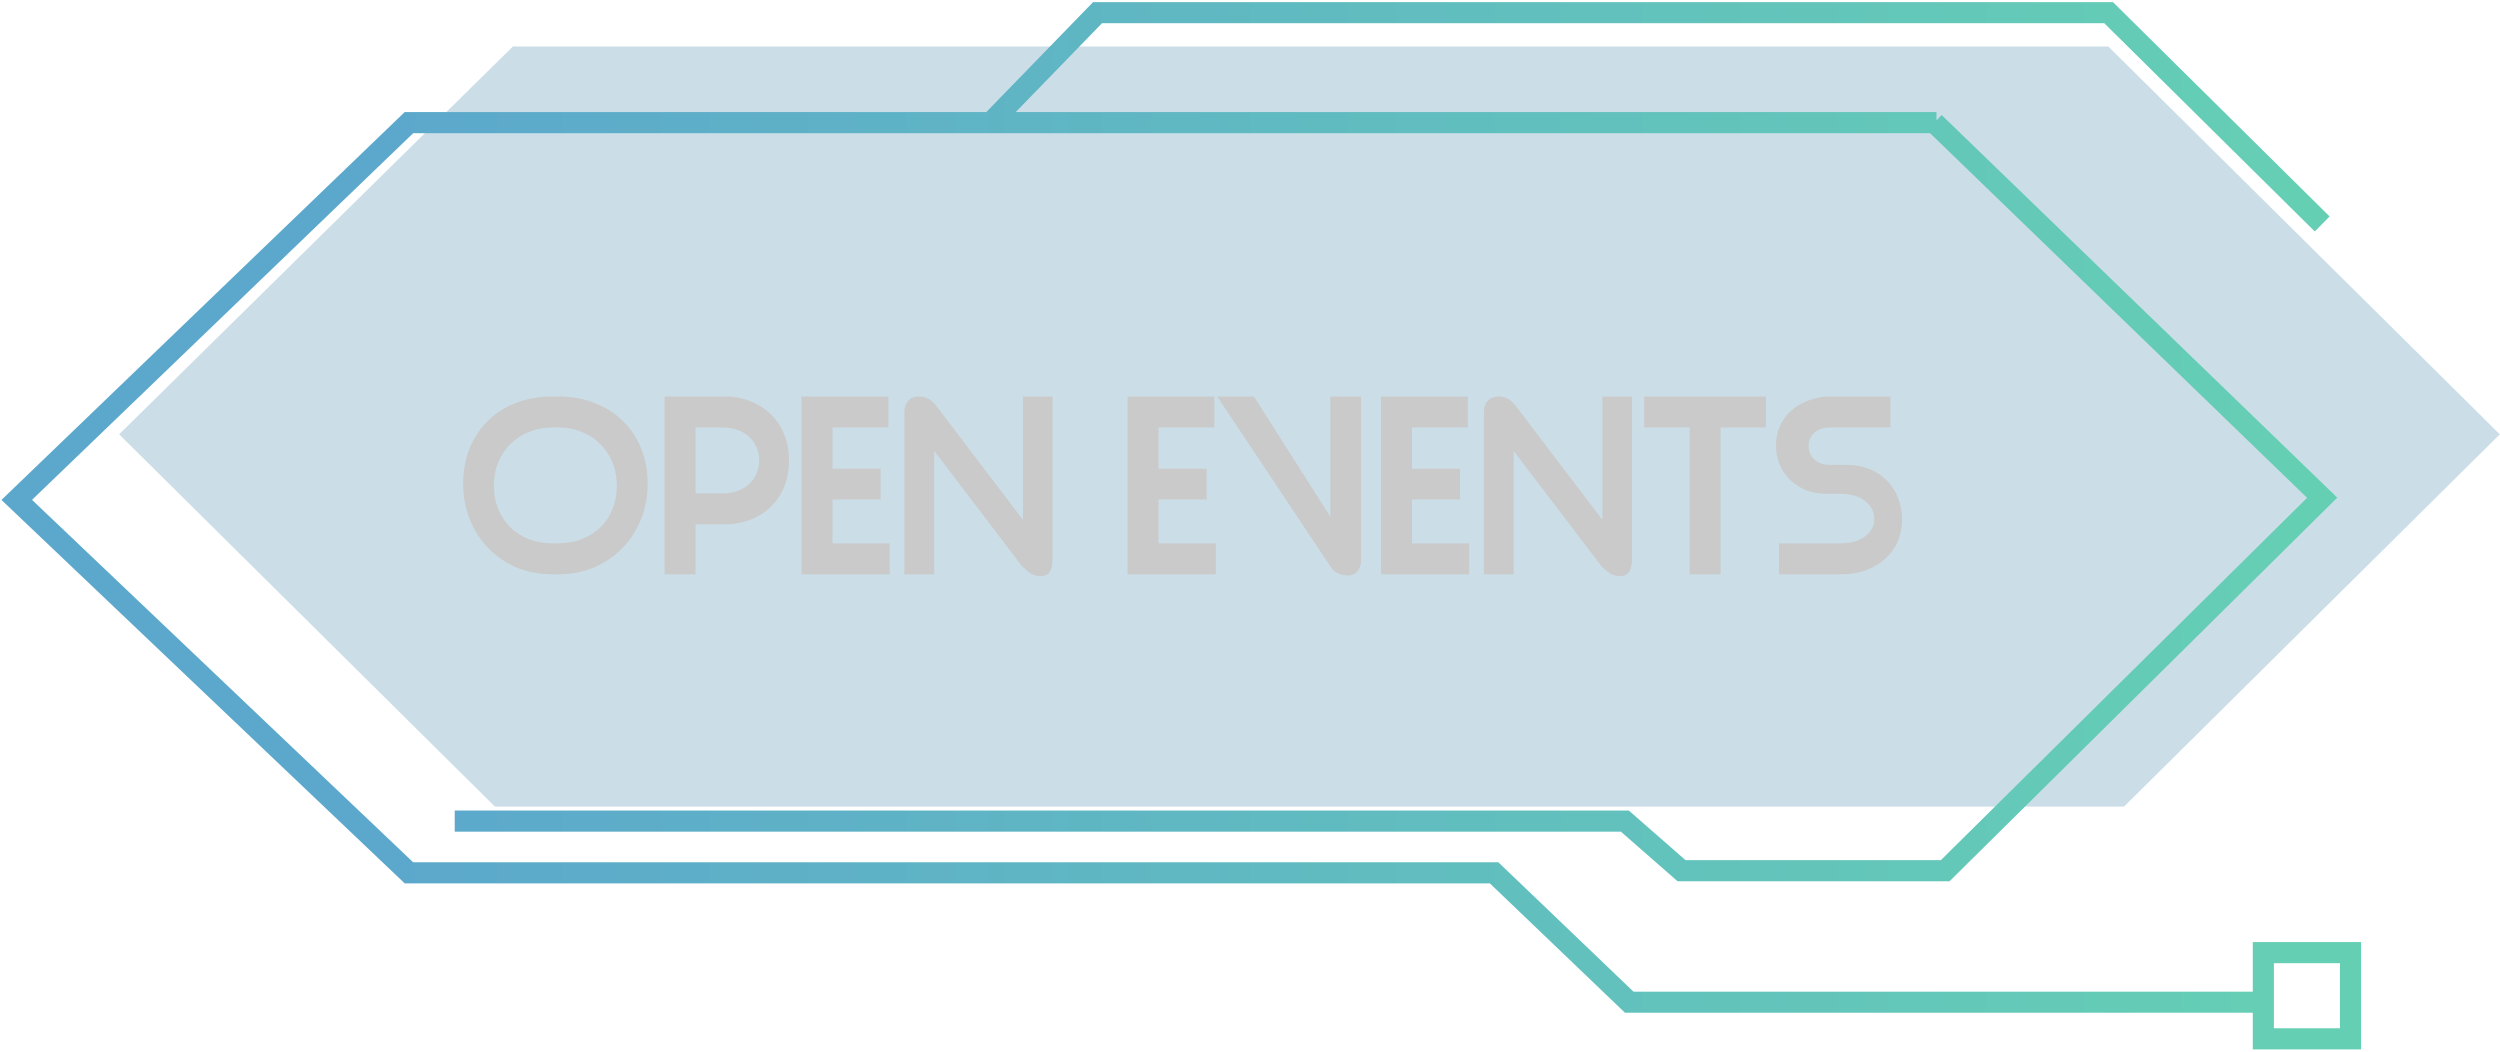 <svg width="592" height="249" viewBox="0 0 592 249" fill="none" xmlns="http://www.w3.org/2000/svg">
<path d="M499.245 11H121.456L28.208 102.848L117.193 191H502.975L591.96 102.848L499.245 11Z" fill="#5190AE" fill-opacity="0.3"/>
<path d="M458.56 29.036H96.841L3.961 118.374L96.841 206.691H353.811L385.803 237.321H535.96M535.96 237.321V225.58H556.6V246H535.96V237.321ZM107.678 194.439H384.771L398.187 206.181H460.624L549.892 117.863L458.044 29.036M234.614 29.036L259.898 3H499.324L549.892 53.029" stroke="url(#paint0_linear_818_2721)" stroke-width="5"/>
<path d="M130.896 136C127.8 136 124.938 135.46 122.31 134.38C119.718 133.264 117.486 131.734 115.614 129.79C113.742 127.846 112.284 125.578 111.24 122.986C110.196 120.358 109.674 117.532 109.674 114.508C109.674 111.484 110.178 108.712 111.186 106.192C112.23 103.672 113.67 101.494 115.506 99.658C117.378 97.822 119.61 96.4 122.202 95.392C124.83 94.384 127.728 93.88 130.896 93.88H132.138C135.342 93.88 138.24 94.402 140.832 95.446C143.46 96.454 145.692 97.876 147.528 99.712C149.4 101.548 150.84 103.726 151.848 106.246C152.856 108.766 153.36 111.52 153.36 114.508C153.36 117.532 152.838 120.358 151.794 122.986C150.75 125.578 149.274 127.846 147.366 129.79C145.494 131.734 143.262 133.264 140.67 134.38C138.078 135.46 135.234 136 132.138 136H130.896ZM130.896 101.224C128.88 101.224 127.026 101.566 125.334 102.25C123.642 102.934 122.166 103.888 120.906 105.112C119.682 106.336 118.71 107.794 117.99 109.486C117.306 111.178 116.964 113.05 116.964 115.102C116.964 117.082 117.306 118.9 117.99 120.556C118.674 122.212 119.628 123.652 120.852 124.876C122.076 126.064 123.534 127 125.226 127.684C126.954 128.332 128.844 128.656 130.896 128.656H132.138C134.226 128.656 136.116 128.314 137.808 127.63C139.536 126.946 141.012 126.01 142.236 124.822C143.46 123.598 144.396 122.158 145.044 120.502C145.728 118.846 146.07 117.046 146.07 115.102C146.07 113.086 145.728 111.232 145.044 109.54C144.36 107.848 143.388 106.39 142.128 105.166C140.904 103.906 139.428 102.934 137.7 102.25C136.008 101.566 134.154 101.224 132.138 101.224H130.896ZM171.131 116.83C172.427 116.83 173.597 116.632 174.641 116.236C175.721 115.84 176.639 115.3 177.395 114.616C178.151 113.896 178.727 113.068 179.123 112.132C179.555 111.16 179.771 110.116 179.771 109C179.771 107.884 179.555 106.858 179.123 105.922C178.727 104.95 178.151 104.122 177.395 103.438C176.639 102.718 175.721 102.178 174.641 101.818C173.597 101.422 172.427 101.224 171.131 101.224H164.705V116.83H171.131ZM164.705 124.174V136H157.361V93.88H171.347C173.759 93.88 175.919 94.276 177.827 95.068C179.735 95.824 181.355 96.886 182.687 98.254C184.019 99.586 185.045 101.188 185.765 103.06C186.485 104.896 186.845 106.894 186.845 109.054C186.845 111.214 186.485 113.23 185.765 115.102C185.045 116.938 184.001 118.54 182.633 119.908C181.301 121.24 179.681 122.284 177.773 123.04C175.865 123.796 173.723 124.174 171.347 124.174H164.705ZM210.691 136H189.793V93.88H210.367V101.224H197.137V110.998H208.531V118.288H197.137V128.656H210.691V136ZM221.23 106.786V136H214.156V97.552C214.156 96.436 214.462 95.554 215.074 94.906C215.686 94.222 216.568 93.88 217.72 93.88C218.44 93.88 219.106 94.042 219.718 94.366C220.366 94.654 221.014 95.212 221.662 96.04L242.236 123.094V93.88H249.256V132.382C249.256 135.082 248.338 136.432 246.502 136.432C245.602 136.432 244.81 136.234 244.126 135.838C243.442 135.406 242.686 134.758 241.858 133.894L221.23 106.786ZM287.894 136H266.996V93.88H287.57V101.224H274.34V110.998H285.734V118.288H274.34V128.656H287.894V136ZM288.227 93.88H296.921L315.011 122.338V93.88H322.301V132.652C322.301 133.768 322.013 134.65 321.437 135.298C320.897 135.946 320.159 136.27 319.223 136.27C318.395 136.27 317.603 136.108 316.847 135.784C316.127 135.46 315.515 134.902 315.011 134.11L288.227 93.88ZM347.906 136H327.008V93.88H347.582V101.224H334.352V110.998H345.746V118.288H334.352V128.656H347.906V136ZM358.445 106.786V136H351.371V97.552C351.371 96.436 351.677 95.554 352.289 94.906C352.901 94.222 353.783 93.88 354.935 93.88C355.655 93.88 356.321 94.042 356.933 94.366C357.581 94.654 358.229 95.212 358.877 96.04L379.451 123.094V93.88H386.471V132.382C386.471 135.082 385.553 136.432 383.717 136.432C382.817 136.432 382.025 136.234 381.341 135.838C380.657 135.406 379.901 134.758 379.073 133.894L358.445 106.786ZM407.439 101.224V136H400.095V101.224H389.349V93.88H418.185V101.224H407.439ZM421.251 136V128.656H435.993C438.261 128.656 440.133 128.116 441.609 127.036C443.085 125.956 443.823 124.552 443.823 122.824C443.823 121.96 443.625 121.168 443.229 120.448C442.833 119.728 442.293 119.116 441.609 118.612C440.925 118.072 440.097 117.658 439.125 117.37C438.153 117.082 437.109 116.938 435.993 116.938H432.645C430.917 116.938 429.315 116.668 427.839 116.128C426.363 115.552 425.085 114.76 424.005 113.752C422.925 112.708 422.079 111.502 421.467 110.134C420.855 108.73 420.549 107.182 420.549 105.49C420.549 103.834 420.855 102.304 421.467 100.9C422.115 99.496 423.015 98.272 424.167 97.228C425.319 96.184 426.705 95.374 428.325 94.798C429.945 94.186 431.727 93.88 433.671 93.88H447.657V101.224H433.293C431.745 101.224 430.521 101.656 429.621 102.52C428.721 103.348 428.271 104.356 428.271 105.544C428.271 106.84 428.721 107.92 429.621 108.784C430.557 109.648 431.781 110.08 433.293 110.08H437.451C439.323 110.08 441.051 110.404 442.635 111.052C444.219 111.664 445.587 112.546 446.739 113.698C447.891 114.85 448.791 116.218 449.439 117.802C450.087 119.386 450.411 121.114 450.411 122.986C450.411 124.894 450.069 126.64 449.385 128.224C448.701 129.808 447.711 131.176 446.415 132.328C445.155 133.48 443.643 134.38 441.879 135.028C440.115 135.676 438.153 136 435.993 136H421.251Z" fill="#CACACA"/>
<defs>
<linearGradient id="paint0_linear_818_2721" x1="545.834" y1="124.894" x2="92.479" y2="124.894" gradientUnits="userSpaceOnUse">
<stop stop-color="#65CFB4"/>
<stop offset="1" stop-color="#5CA8CC"/>
</linearGradient>
</defs>
</svg>
